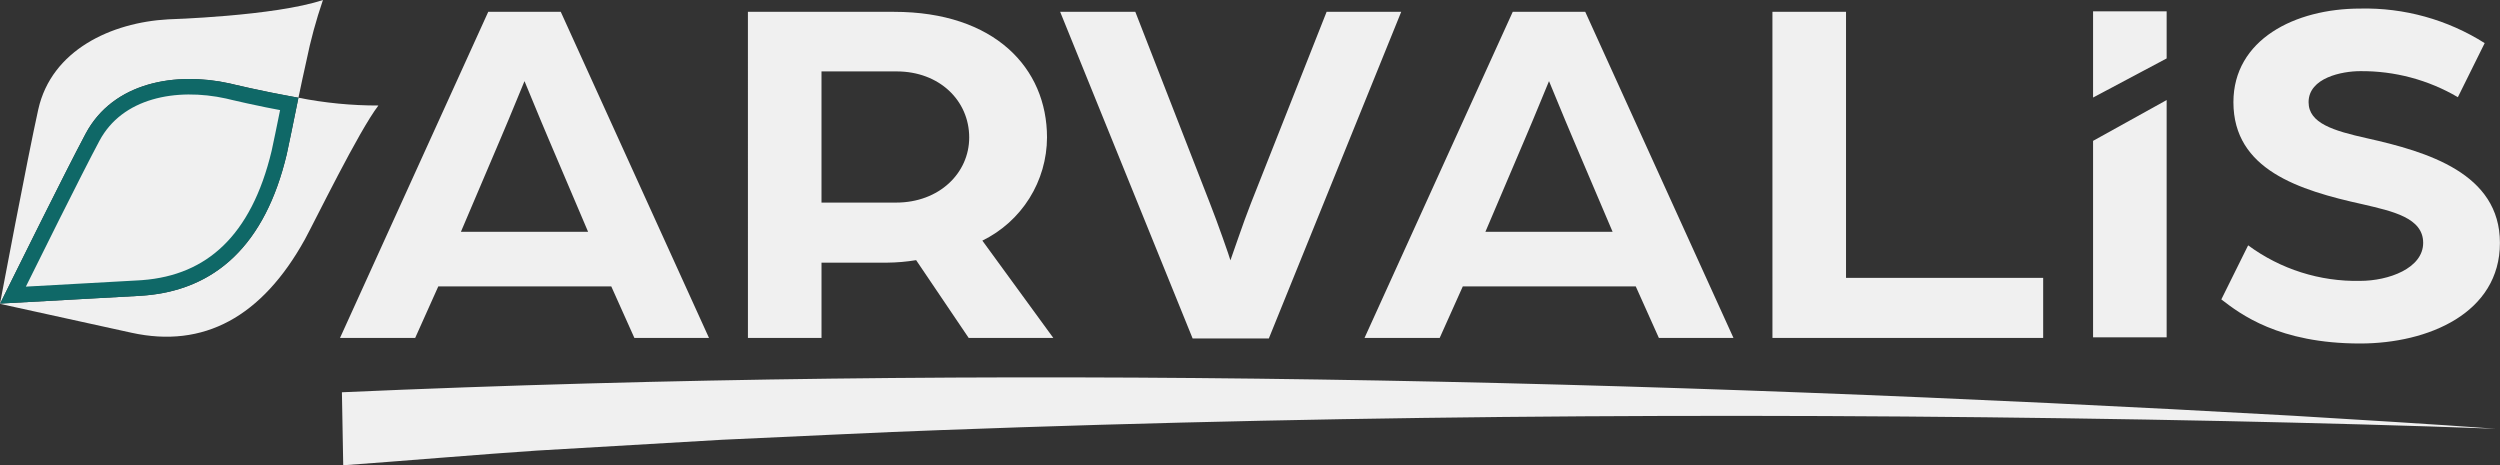 <svg width="806" height="150" viewBox="0 0 806 150" fill="none" xmlns="http://www.w3.org/2000/svg">
<rect x="0" y="0" width="806" height="150" fill="#333333" stroke="none"/>
<path d="M74.028 26.893C74.028 26.893 84.374 29.424 96.219 31.505C97.013 27.707 97.869 23.669 98.751 19.765C100.11 13.068 101.903 6.465 104.119 0C88.505 5.216 54.199 6.237 54.199 6.237C35.923 7.245 16.617 16.12 12.334 35.286C8.891 50.768 0 97.878 0 97.878H0.046C1.068 95.789 20.631 56.169 27.64 43.042C36.577 26.348 56.798 23.103 74.028 26.893Z" fill="#F0F0F0"/>
<path d="M96.211 31.505C94.523 39.713 93.101 46.916 92.443 49.735C85.577 78.623 69.626 94 44.995 95.38L24.93 96.494L0.034 97.874L0 97.963L42.426 107.284C65.634 112.373 84.442 102.22 98.295 77.18C101.553 71.218 115.618 42.342 121.994 34.016C113.338 34.031 104.701 33.19 96.211 31.505Z" fill="#F0F0F0"/>
<path d="M29.849 44.226C37.986 29.019 56.67 25.64 73.457 29.33C73.459 29.331 73.46 29.332 73.462 29.332C73.483 29.337 73.514 29.345 73.555 29.355C73.635 29.374 73.754 29.403 73.909 29.441C74.22 29.516 74.675 29.625 75.258 29.762C76.423 30.036 78.098 30.422 80.144 30.872C83.649 31.644 88.252 32.605 93.253 33.518C91.776 40.685 90.603 46.652 90.019 49.159C86.656 63.292 81.128 73.873 73.647 81.072C66.436 88.011 57.242 91.971 45.955 92.812L44.856 92.883L24.805 93.997L4.188 95.14C9.456 84.491 24.017 55.136 29.848 44.225L29.849 44.226Z" fill="#F0F0F0" stroke="#0F6867" stroke-width="5"/>
<path d="M157.406 3.815H180.792L228.581 108.955H204.528L197.072 92.329H141.308L133.851 108.955H109.617L157.406 3.815ZM189.603 74.737L176.893 44.877C173.517 36.969 169.268 26.475 169.099 26.154C168.93 26.475 164.694 36.969 161.305 44.877L148.595 74.737H189.603Z" fill="#F0F0F0"/>
<path d="M241.127 3.815H288.241C320.611 3.815 337.558 21.892 337.558 44.325C337.53 51.26 335.563 58.049 331.88 63.925C328.196 69.801 322.942 74.53 316.712 77.576L339.592 108.955H312.307L295.36 83.872C292.278 84.381 289.162 84.65 286.039 84.678H264.855V108.955H241.132L241.127 3.815ZM288.916 65.314C302.812 65.314 312.471 55.79 312.471 44.329C312.471 32.383 302.812 23.023 289.085 23.023H264.851V65.314H288.916Z" fill="#F0F0F0"/>
<path d="M341.793 3.811H366.027L390.08 65.533C392.451 71.504 396.519 83.126 396.688 83.931C397.03 83.126 400.908 71.504 403.296 65.533L427.699 3.811H451.752L409.073 109.115H384.501L341.793 3.811Z" fill="#F0F0F0"/>
<path d="M487.708 3.815H511.085L558.874 108.955H534.822L527.365 92.329H471.609L464.153 108.955H439.919L487.708 3.815ZM519.905 74.737L507.195 44.877C503.819 36.969 499.57 26.475 499.401 26.154C499.232 26.475 494.995 36.969 491.603 44.877L478.893 74.737H519.905Z" fill="#F0F0F0"/>
<path d="M571.43 3.811H595.157V89.586H658.716V108.955H571.438L571.43 3.811Z" fill="#F0F0F0"/>
<path d="M716.158 96.527L724.8 79.095C735.237 86.795 747.929 90.825 760.896 90.556C770.049 90.556 781.231 86.522 781.231 78.289C781.231 70.221 771.404 68.12 761.744 65.862C741.241 61.343 720.053 54.726 720.053 32.948C720.053 12.773 739.886 2.764 760.896 2.764C775.089 2.436 789.062 6.311 801.06 13.9L792.418 31.332C782.866 25.727 771.97 22.826 760.896 22.939C755.132 22.939 744.287 25.048 744.287 32.948C744.287 39.725 752.25 42.147 763.099 44.569C782.59 48.928 805.976 55.87 805.976 78.302C805.976 100.899 782.928 110.744 760.896 110.744C734.628 110.744 722.256 101.22 716.167 96.54" fill="#F0F0F0"/>
<path d="M110.238 126.466C320.804 117.183 529.016 122.246 739.351 134.037C760.18 135.302 783.886 136.712 804.656 138.231C776.662 137.168 745.609 136.366 717.459 135.758C579.941 132.91 440.882 133.534 303.427 138.657C285.679 139.244 250.71 141.008 232.733 141.784C214.82 142.809 190.958 144.227 172.99 145.274C157.512 146.282 126.323 148.89 110.655 150L110.233 126.475" fill="#F0F0F0"/>
<path d="M674.805 45.413L698.528 32.256V108.752H674.805V45.413Z" fill="#F0F0F0"/>
<path d="M674.805 3.646H698.528V18.837L674.805 31.446V3.646Z" fill="#F0F0F0"/>
</svg>
